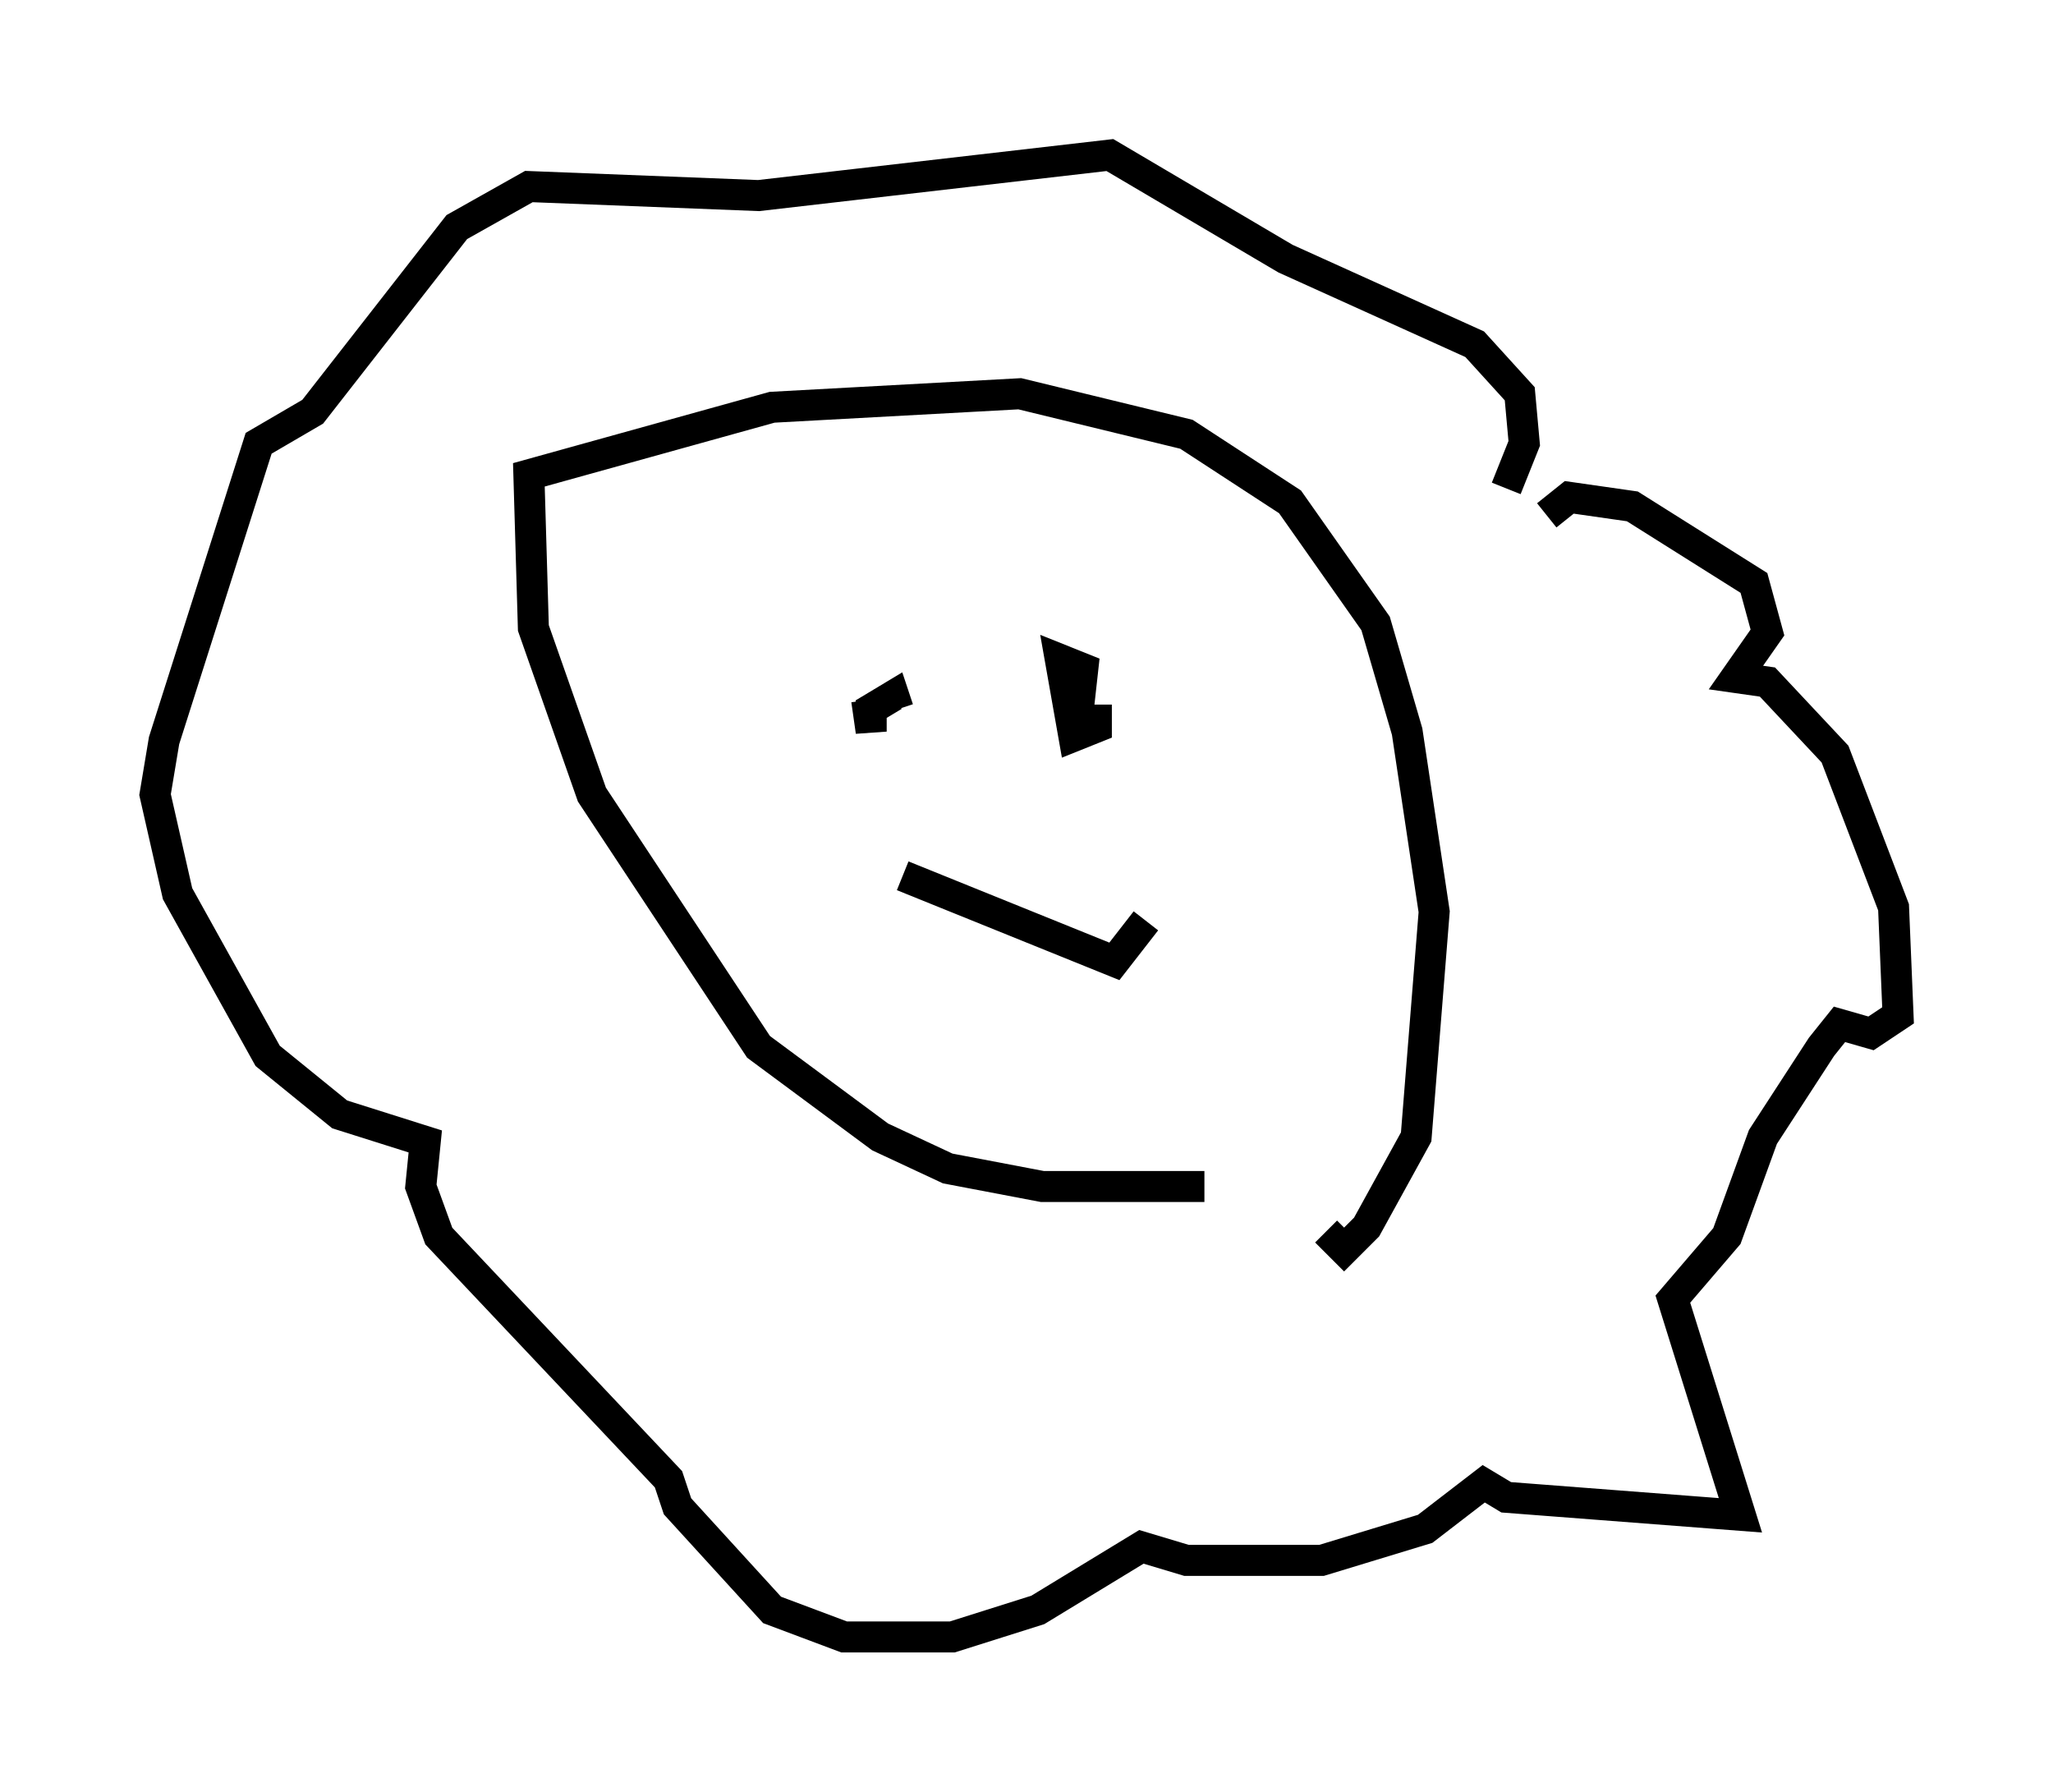 <?xml version="1.0" encoding="utf-8" ?>
<svg baseProfile="full" height="57.788" version="1.1" width="66.212" xmlns="http://www.w3.org/2000/svg" xmlns:ev="http://www.w3.org/2001/xml-events" xmlns:xlink="http://www.w3.org/1999/xlink"><defs /><rect fill="white" height="57.788" width="66.212" x="0" y="0" /><path d="M40.732, 37.827 m-1.888, 0.436 l-5.229, 0.0 -3.05, -0.581 l-2.179, -1.017 -3.922, -2.905 l-5.374, -8.134 -1.888, -5.374 l-0.145, -4.939 7.844, -2.179 l7.989, -0.436 5.374, 1.307 l3.341, 2.179 2.76, 3.922 l1.017, 3.486 0.872, 5.81 l-0.581, 7.263 -1.598, 2.905 l-0.726, 0.726 -0.581, -0.581 m7.117, -23.095 l0.726, -0.581 2.034, 0.291 l3.922, 2.469 0.436, 1.598 l-1.017, 1.453 1.017, 0.145 l2.179, 2.324 1.888, 4.939 l0.145, 3.486 -0.872, 0.581 l-1.017, -0.291 -0.581, 0.726 l-1.888, 2.905 -1.162, 3.196 l-1.743, 2.034 2.179, 6.972 l-7.553, -0.581 -0.726, -0.436 l-1.888, 1.453 -3.341, 1.017 l-4.358, 0.0 -1.453, -0.436 l-3.341, 2.034 -2.76, 0.872 l-3.486, 0.0 -2.324, -0.872 l-3.05, -3.341 -0.291, -0.872 l-7.408, -7.844 -0.581, -1.598 l0.145, -1.453 -2.76, -0.872 l-2.324, -1.888 -2.905, -5.229 l-0.726, -3.196 0.291, -1.743 l3.05, -9.587 1.743, -1.017 l4.648, -5.955 2.324, -1.307 l7.408, 0.291 11.33, -1.307 l5.665, 3.341 6.101, 2.76 l1.453, 1.598 0.145, 1.598 l-0.581, 1.453 m-20.626, 6.827 l0.145, 1.017 0.0, -0.726 l0.726, -0.436 0.145, 0.436 m6.391, -0.145 l0.0, 0.726 -0.726, 0.291 l-0.436, -2.469 0.726, 0.291 l-0.145, 1.307 m-5.665, 5.374 l6.827, 2.76 1.017, -1.307 " fill="none" stroke="black" stroke-width="1" /></svg>